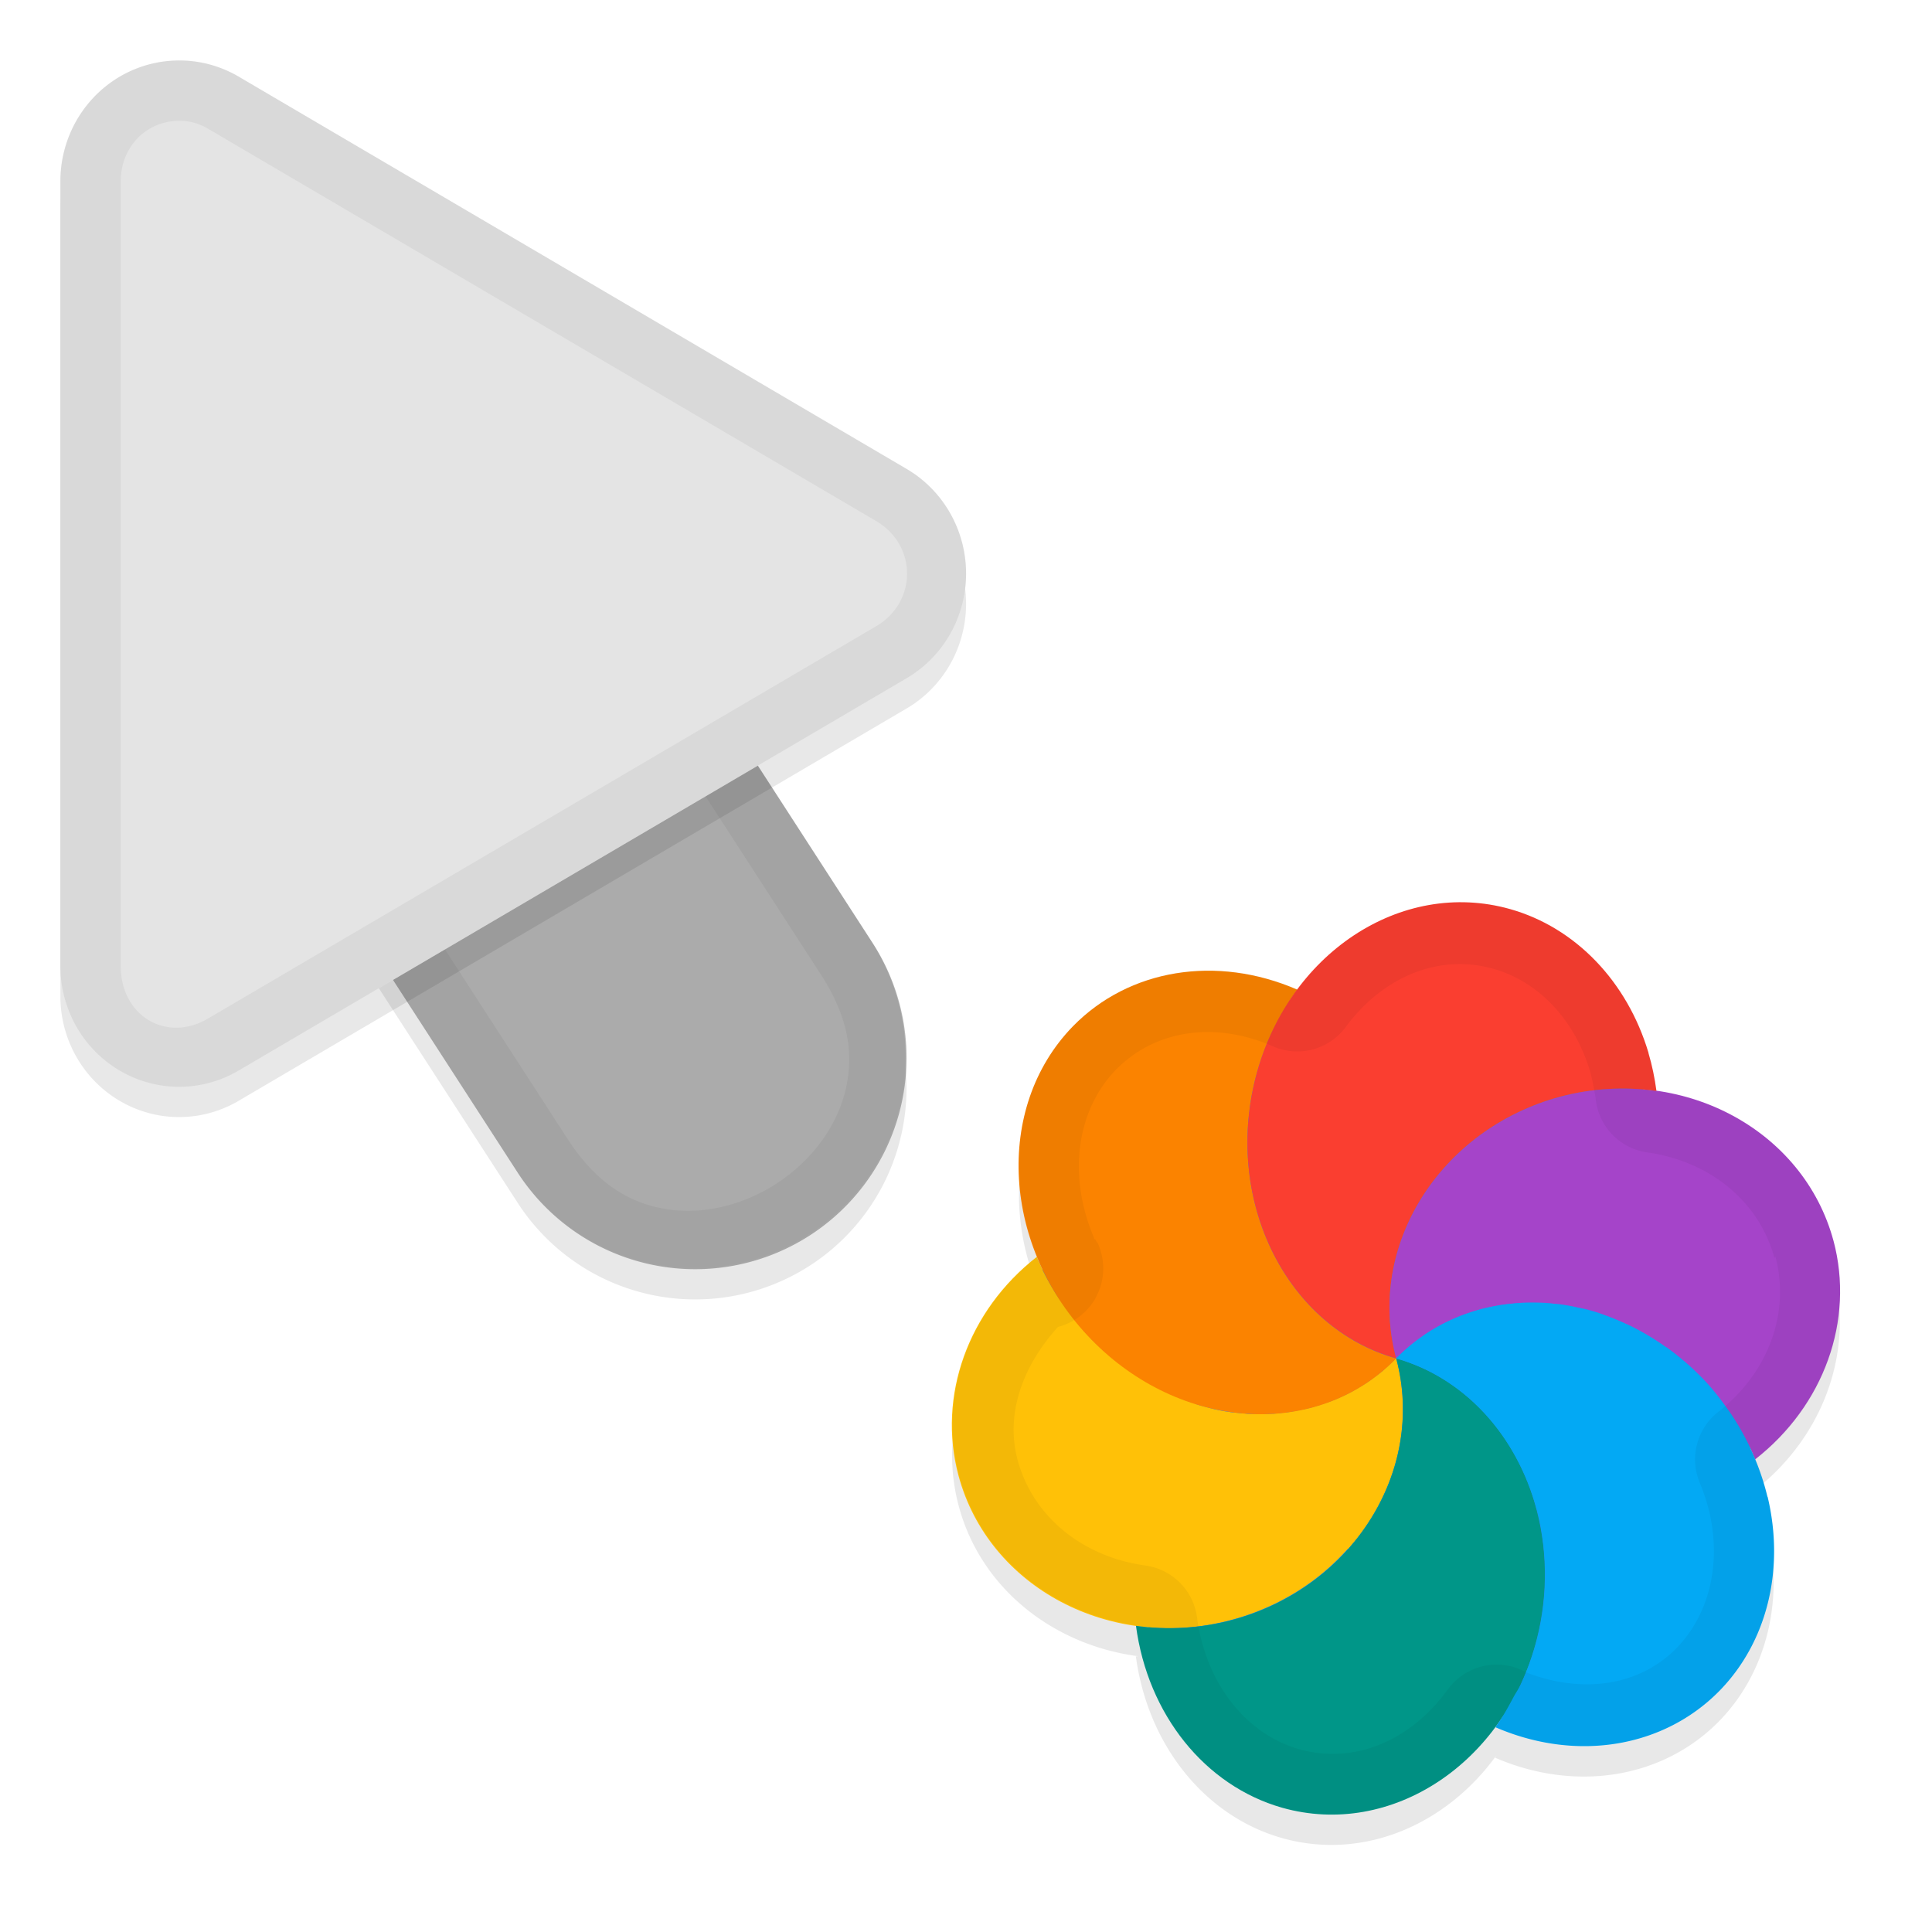 <svg xmlns="http://www.w3.org/2000/svg" id="svg5327" width="32" height="32" version="1.1">
 <defs id="defs5329">
  <filter id="filter843" style="color-interpolation-filters:sRGB" width="1.108" height="1.087" x="-.05" y="-.04">
   <feGaussianBlur id="feGaussianBlur845" stdDeviation=".281"/>
  </filter>
  <filter id="filter835" style="color-interpolation-filters:sRGB" width="1.102" height="1.09" x="-.05" y="-.04">
   <feGaussianBlur id="feGaussianBlur837" stdDeviation=".32"/>
  </filter>
  <filter id="filter1048" style="color-interpolation-filters:sRGB" width="1.097" height="1.095" x="-.05" y="-.05">
   <feGaussianBlur id="feGaussianBlur1050" stdDeviation=".298"/>
  </filter>
 </defs>
 <g id="layer1" transform="translate(0,-1020.362)">
  <path id="ellipse861" style="opacity:0.3;fill:#000000;stroke-width:0.375;filter:url(#filter1048)" d="m 30.37,1041.42 c -0.365,-1.363 -1.554,-2.297 -2.952,-2.489 0.014,-0.01 0.016,-0.01 0.021,0 -0.029,-0.214 -0.073,-0.425 -0.133,-0.63 -0.353,-1.186 -1.211,-2.077 -2.291,-2.383 -1.325,-0.375 -2.688,0.203 -3.53,1.344 -0.001,0 -0.004,0 0.008,-0.01 -1.338,-0.582 -2.791,-0.345 -3.72,0.607 -0.969,0.996 -1.141,2.527 -0.568,3.871 -0.015,0 -0.019,-0.033 -0.028,-0.047 -1.142,0.892 -1.649,2.306 -1.298,3.622 0.366,1.366 1.562,2.3 2.963,2.488 -0.015,0.01 -0.02,0 -0.029,0 0.197,1.473 1.142,2.65 2.421,3.013 1.338,0.378 2.717,-0.212 3.556,-1.375 -0.009,0.013 -0.017,0.03 -0.027,0.044 a 3.844,3.396 51.279 0 0 3.715,-0.609 3.844,3.396 51.279 0 0 0.792,-3.209 3.844,3.396 51.279 0 0 -0.203,-0.613 c 1.14,-0.892 1.647,-2.305 1.297,-3.619 z m -13.101,0.453 a 6.189,6 75 0 0 0.001,7e-4 c -0.001,-8e-4 -0.003,0 -0.005,0 8.26e-4,2e-4 0.002,5e-4 0.003,0 z"/>
  <path id="path877" style="color:#000000;font-style:normal;font-variant:normal;font-weight:normal;font-stretch:normal;font-size:medium;line-height:normal;font-family:sans-serif;font-variant-ligatures:normal;font-variant-position:normal;font-variant-caps:normal;font-variant-numeric:normal;font-variant-alternates:normal;font-feature-settings:normal;text-indent:0;text-align:start;text-decoration:none;text-decoration-line:none;text-decoration-style:solid;text-decoration-color:#000000;letter-spacing:normal;word-spacing:normal;text-transform:none;writing-mode:lr-tb;direction:ltr;text-orientation:mixed;dominant-baseline:auto;baseline-shift:baseline;text-anchor:start;white-space:normal;shape-padding:0;clip-rule:nonzero;display:inline;overflow:visible;visibility:visible;opacity:0.3;isolation:auto;mix-blend-mode:normal;color-interpolation:sRGB;color-interpolation-filters:linearRGB;solid-color:#000000;solid-opacity:1;vector-effect:none;fill:#000000;fill-opacity:1;fill-rule:nonzero;stroke:none;stroke-width:7;stroke-linecap:round;stroke-linejoin:miter;stroke-miterlimit:4;stroke-dasharray:none;stroke-dashoffset:0;stroke-opacity:1;filter:url(#filter843);color-rendering:auto;image-rendering:auto;shape-rendering:auto;text-rendering:auto;enable-background:accumulate" d="m 6.01,1026.321 a 3.5,3.5 0 0 0 -2.949,5.443 l 5.5,8.5 a 3.501,3.501 0 1 0 5.879,-3.803 l -5.5,-8.5 a 3.5,3.5 0 0 0 -2.93,-1.641 z"/>
  <path id="path4" style="fill:none;stroke:#e4e4e4;stroke-width:7;stroke-linecap:round;stroke-opacity:1" d="m 11.5,1037.863 -5.5,-8.5"/>
  <path id="path881" style="opacity:0.3;fill:#000000;stroke-width:0.5;filter:url(#filter835)" d="m 3.013,1021.864 a 1.967,2.001 0 0 0 -2.013,2 v 12.998 a 1.967,2.001 0 0 0 2.951,1.734 l 11.065,-6.499 a 1.967,2.001 0 0 0 0,-3.468 l -11.065,-6.499 a 1.967,2.001 0 0 0 -0.937,-0.266 z"/>
  <path id="path845" style="color:#000000;font-style:normal;font-variant:normal;font-weight:normal;font-stretch:normal;font-size:medium;line-height:normal;font-family:sans-serif;font-variant-ligatures:normal;font-variant-position:normal;font-variant-caps:normal;font-variant-numeric:normal;font-variant-alternates:normal;font-feature-settings:normal;text-indent:0;text-align:start;text-decoration:none;text-decoration-line:none;text-decoration-style:solid;text-decoration-color:#000000;letter-spacing:normal;word-spacing:normal;text-transform:none;writing-mode:lr-tb;direction:ltr;text-orientation:mixed;dominant-baseline:auto;baseline-shift:baseline;text-anchor:start;white-space:normal;shape-padding:0;clip-rule:nonzero;display:inline;overflow:visible;visibility:visible;opacity:0.25;isolation:auto;mix-blend-mode:normal;color-interpolation:sRGB;color-interpolation-filters:linearRGB;solid-color:#000000;solid-opacity:1;vector-effect:none;fill:#000000;fill-opacity:1;fill-rule:nonzero;stroke:none;stroke-width:7;stroke-linecap:round;stroke-linejoin:miter;stroke-miterlimit:4;stroke-dasharray:none;stroke-dashoffset:0;stroke-opacity:1;color-rendering:auto;image-rendering:auto;shape-rendering:auto;text-rendering:auto;enable-background:accumulate" d="m 6.01,1025.822 a 3.5,3.5 0 0 0 -2.949,5.441 l 5.5,8.5 a 3.501,3.501 0 1 0 5.879,-3.803 l -5.5,-8.5 a 3.5,3.5 0 0 0 -2.93,-1.639 z"/>
  <path id="path858" style="color:#000000;font-style:normal;font-variant:normal;font-weight:normal;font-stretch:normal;font-size:medium;line-height:normal;font-family:sans-serif;font-variant-ligatures:normal;font-variant-position:normal;font-variant-caps:normal;font-variant-numeric:normal;font-variant-alternates:normal;font-feature-settings:normal;text-indent:0;text-align:start;text-decoration:none;text-decoration-line:none;text-decoration-style:solid;text-decoration-color:#000000;letter-spacing:normal;word-spacing:normal;text-transform:none;writing-mode:lr-tb;direction:ltr;text-orientation:mixed;dominant-baseline:auto;baseline-shift:baseline;text-anchor:start;white-space:normal;shape-padding:0;clip-rule:nonzero;display:inline;overflow:visible;visibility:visible;opacity:0.05;isolation:auto;mix-blend-mode:normal;color-interpolation:sRGB;color-interpolation-filters:linearRGB;solid-color:#000000;solid-opacity:1;vector-effect:none;fill:#010101;fill-opacity:1;fill-rule:nonzero;stroke:none;stroke-width:7;stroke-linecap:round;stroke-linejoin:miter;stroke-miterlimit:4;stroke-dasharray:none;stroke-dashoffset:0;stroke-opacity:1;color-rendering:auto;image-rendering:auto;shape-rendering:auto;text-rendering:auto;enable-background:accumulate" d="m 6.01,1025.823 a 3.5,3.5 0 0 0 -2.949,5.441 l 5.5,8.5 a 3.501,3.501 0 1 0 5.879,-3.803 l -5.5,-8.5 a 3.5,3.5 0 0 0 -2.93,-1.639 z m -0.01,1 c 0.853,0.01 1.638,0.448 2.092,1.17 l 0.004,0.01 5.504,8.506 c 0.498,0.77 0.544,1.41 0.383,1.99 -0.161,0.581 -0.577,1.114 -1.125,1.469 -0.548,0.355 -1.205,0.515 -1.801,0.424 -0.595,-0.091 -1.158,-0.396 -1.656,-1.166 l -5.504,-8.506 -0.004,-0.01 C 2.747,1028.991 3.934,1026.802 6,1026.823 Z"/>
  <path id="path8" style="fill:#e4e4e4;stroke-width:0.5" d="m 3.013,1021.364 a 1.967,2.001 0 0 0 -2.013,2 v 12.998 a 1.967,2.001 0 0 0 2.951,1.734 l 11.065,-6.499 a 1.967,2.001 0 0 0 0,-3.468 l -11.065,-6.499 a 1.967,2.001 0 0 0 -0.937,-0.266 z"/>
  <path id="path851" style="opacity:0.05;fill:#010101;stroke-width:0.5;fill-opacity:1" d="M 3.014,1021.364 A 1.967,2.001 0 0 0 1,1023.364 v 12.996 a 1.967,2.001 0 0 0 2.951,1.734 l 11.064,-6.498 a 1.967,2.001 0 0 0 0,-3.469 l -11.064,-6.498 a 1.967,2.001 0 0 0 -0.938,-0.266 z m -0.023,1 c 0.158,0 0.314,0.048 0.453,0.129 l 11.066,6.498 c 0.685,0.402 0.685,1.343 0,1.744 l -11.066,6.498 C 2.759,1037.635 2,1037.194 2,1036.362 v -12.998 c 2.695e-4,-0.584 0.444,-1.013 0.99,-1 z"/>
  <ellipse id="ellipse3" style="fill:#278df2;stroke-width:0.375" cx="1013.312" cy="247.575" rx="6.189" ry="6" transform="rotate(75)"/>
  <path id="ellipse10" style="fill:#ffc107;stroke-width:0.375" d="m 23.126,1042.862 c -0.066,0.067 -0.135,0.131 -0.207,0.191 -0.049,0.041 -0.099,0.08 -0.151,0.117 -0.039,0.031 -0.081,0.061 -0.122,0.089 -0.051,0.033 -0.102,0.065 -0.155,0.094 -0.047,0.029 -0.093,0.055 -0.14,0.08 -0.052,0.026 -0.105,0.052 -0.158,0.075 -0.053,0.024 -0.107,0.047 -0.162,0.067 -0.052,0.018 -0.105,0.036 -0.158,0.053 -0.052,0.017 -0.104,0.033 -0.157,0.048 -0.062,0.015 -0.127,0.029 -0.191,0.041 -0.051,0.011 -0.102,0.02 -0.154,0.029 -0.057,0.01 -0.113,0.014 -0.171,0.02 -0.063,0.01 -0.127,0.013 -0.19,0.014 -0.053,0 -0.107,0 -0.162,0 -0.059,8e-4 -0.118,-6e-4 -0.177,-0 -0.073,-0.01 -0.146,-0.012 -0.218,-0.022 -0.045,-0 -0.09,-0.01 -0.134,-0.016 -0.073,-0.01 -0.144,-0.026 -0.216,-0.042 -0.048,-0.013 -0.096,-0.026 -0.143,-0.038 -0.066,-0.017 -0.132,-0.035 -0.195,-0.063 -0.056,-0.015 -0.11,-0.04 -0.166,-0.057 -0.054,-0.025 -0.108,-0.045 -0.163,-0.068 -0.059,-0.026 -0.118,-0.05 -0.175,-0.079 -0.058,-0.033 -0.122,-0.059 -0.181,-0.093 -0.048,-0.027 -0.095,-0.054 -0.142,-0.082 -0.068,-0.039 -0.131,-0.087 -0.198,-0.13 -0.039,-0.023 -0.072,-0.053 -0.111,-0.075 -0.057,-0.044 -0.116,-0.086 -0.171,-0.132 -0.051,-0.041 -0.099,-0.082 -0.149,-0.124 -0.081,-0.067 -0.156,-0.142 -0.231,-0.217 -0.08,-0.082 -0.154,-0.169 -0.227,-0.257 -0.032,-0.033 -0.057,-0.071 -0.085,-0.107 -0.053,-0.067 -0.104,-0.136 -0.152,-0.206 -0.017,-0.032 -0.036,-0.062 -0.063,-0.088 -0.054,-0.075 -0.1,-0.154 -0.146,-0.233 -0.015,-0.029 -0.032,-0.054 -0.047,-0.082 -0.053,-0.093 -0.098,-0.19 -0.141,-0.288 -0.019,-0.033 -0.028,-0.069 -0.044,-0.102 -1.142,0.892 -1.649,2.306 -1.298,3.622 0.498,1.857 2.523,2.927 4.523,2.391 2,-0.536 3.219,-2.475 2.721,-4.332 z m 0,0 c -9.3e-5,-4e-4 0,0 0,0 z"/>
  <path id="path9" style="fill:#a544c9;stroke-width:0.375" d="m 30.37,1040.92 c -0.497,-1.858 -2.522,-2.929 -4.524,-2.393 -2.001,0.536 -3.219,2.477 -2.721,4.334 0.066,-0.067 0.136,-0.131 0.208,-0.191 0.051,-0.042 0.104,-0.082 0.158,-0.121 0.036,-0.028 0.072,-0.055 0.109,-0.082 0.054,-0.036 0.11,-0.071 0.166,-0.103 0.042,-0.025 0.087,-0.05 0.132,-0.074 0.061,-0.03 0.122,-0.059 0.185,-0.086 0.038,-0.018 0.076,-0.034 0.114,-0.048 0.08,-0.03 0.162,-0.058 0.245,-0.082 0.023,-0.01 0.046,-0.016 0.069,-0.023 0.089,-0.024 0.18,-0.043 0.271,-0.059 0.023,-0 0.046,-0.01 0.07,-0.013 0.083,-0.013 0.168,-0.022 0.253,-0.029 0.036,-0 0.073,-0.01 0.109,-0.01 0.076,-0 0.152,-0 0.228,-9e-4 0.044,3e-4 0.088,9e-4 0.132,0 0.071,0.01 0.142,0.012 0.212,0.022 0.053,0 0.104,0.011 0.155,0.019 0.064,0.01 0.126,0.023 0.188,0.038 0.052,0.014 0.107,0.018 0.159,0.032 0.082,0.022 0.163,0.044 0.242,0.075 0.033,0.01 0.062,0.027 0.095,0.036 0.088,0.034 0.175,0.069 0.261,0.108 0.024,0.017 0.054,0.025 0.08,0.035 0.087,0.039 0.169,0.086 0.252,0.133 0.025,0.017 0.051,0.028 0.075,0.043 0.089,0.052 0.174,0.112 0.262,0.169 0.012,0.019 0.036,0.022 0.054,0.031 0.078,0.056 0.154,0.116 0.228,0.177 0.025,0.026 0.058,0.045 0.084,0.07 0.089,0.076 0.174,0.156 0.256,0.239 0.155,0.155 0.292,0.329 0.417,0.509 0.018,0.032 0.044,0.059 0.065,0.088 0.164,0.243 0.302,0.502 0.411,0.771 1.142,-0.892 1.649,-2.306 1.298,-3.622 z"/>
  <path id="path14" style="fill:#ffc107;stroke-width:0.375" d="m 23.126,1042.861 c -7.349,-4.242 -3.674,-2.121 0,0 z m -1.91e-4,0 c -1.013,0.904 -1.249,2.054 -0.802,3.162 0.767,-0.858 1.106,-2.025 0.802,-3.162 z"/>
  <path id="path11" style="fill:#009688;stroke-width:0.375" d="m 25.416,1045.245 c -0.353,-1.186 -1.211,-2.078 -2.291,-2.383 0.498,1.857 -0.721,3.797 -2.721,4.333 -0.52,0.138 -1.062,0.17 -1.589,0.095 0.197,1.473 1.143,2.65 2.422,3.014 1.808,0.51 3.697,-0.741 4.218,-2.796 0.19,-0.75 0.177,-1.538 -0.039,-2.262 z m -6.601,2.045 z m 4.31,-4.428 z"/>
  <path id="ellipse980" style="fill:#03a9f4;stroke-width:0.375" d="m 29.274,1045.153 a 3.844,3.396 51.279 0 0 -1.098,-1.978 3.844,3.396 51.279 0 0 -5.05,-0.313 c 0.136,0.036 0.266,0.086 0.394,0.141 0.128,0.056 0.252,0.12 0.371,0.194 0.356,0.217 0.671,0.507 0.93,0.853 0.173,0.231 0.321,0.489 0.442,0.765 0.059,0.138 0.112,0.281 0.156,0.429 0.058,0.18 0.098,0.365 0.124,0.553 0.057,0.375 0.065,0.76 0.021,1.141 -0.022,0.191 -0.057,0.381 -0.105,0.568 -0.068,0.268 -0.162,0.522 -0.273,0.761 -0.033,0.07 -0.077,0.129 -0.113,0.196 -0.086,0.161 -0.172,0.321 -0.276,0.464 -0.009,0.013 -0.017,0.031 -0.027,0.044 a 3.844,3.396 51.279 0 0 3.715,-0.609 3.844,3.396 51.279 0 0 0.792,-3.209 z"/>
  <path id="ellipse14" style="fill:#fb8300;stroke-width:0.375" d="m 23.126,1042.862 c -9.3e-5,-4e-4 0,0 0,0 z m 0,0 c -1.808,-0.51 -2.851,-2.59 -2.33,-4.645 0.137,-0.534 0.374,-1.032 0.694,-1.462 -1.338,-0.582 -2.791,-0.345 -3.72,0.607 -1.31,1.347 -1.173,3.669 0.306,5.187 1.479,1.518 3.739,1.659 5.05,0.313 z"/>
  <path id="ellipse18" style="fill:#fa3e30;stroke-width:0.375" d="m 27.305,1037.803 c -0.353,-1.186 -1.211,-2.077 -2.291,-2.383 -1.808,-0.511 -3.697,0.741 -4.219,2.796 -0.521,2.055 0.522,4.135 2.33,4.645 -0.498,-1.857 0.72,-3.798 2.721,-4.335 0.521,-0.138 1.063,-0.17 1.59,-0.094 -0.029,-0.214 -0.072,-0.425 -0.133,-0.63 z m -4.179,5.059 c -9.3e-5,-4e-4 0,0 0,0 z"/>
  <path id="ellipse904" style="opacity:0.05;fill:#010101;fill-opacity:1;stroke-width:0.375" d="m 30.37,1040.92 c -0.365,-1.363 -1.554,-2.297 -2.952,-2.489 0.003,0 0.016,-0.01 0.02,-0 -0.028,-0.214 -0.072,-0.425 -0.132,-0.63 -0.353,-1.186 -1.211,-2.077 -2.291,-2.383 -1.325,-0.375 -2.688,0.203 -3.53,1.344 -8.29e-4,-0 0.007,-0.01 0.006,-0.01 -1.338,-0.582 -2.791,-0.345 -3.72,0.606 -0.969,0.996 -1.141,2.527 -0.568,3.871 -0.016,-0 -0.018,-0.032 -0.019,-0.053 -1.142,0.891 -1.649,2.306 -1.298,3.622 0.366,1.366 1.562,2.3 2.964,2.488 -0.015,0.01 -0.02,0 -0.029,0 0.197,1.473 1.142,2.65 2.421,3.013 1.338,0.378 2.717,-0.212 3.556,-1.375 -0.009,0.013 -0.017,0.03 -0.027,0.043 a 3.844,3.396 51.279 0 0 3.715,-0.609 3.844,3.396 51.279 0 0 0.792,-3.209 3.844,3.396 51.279 0 0 -0.203,-0.613 c 1.14,-0.892 1.647,-2.305 1.297,-3.619 z m -0.967,0.253 -2.23e-4,-4e-4 a 1,1 0 0 0 0.003,0 c 0.244,0.91 -0.096,1.91 -0.946,2.575 a 1,1 0 0 0 -0.306,1.174 c 0.063,0.151 0.113,0.304 0.152,0.459 l 0.001,8e-4 c 0.216,0.905 -0.013,1.739 -0.536,2.277 -0.598,0.611 -1.527,0.776 -2.488,0.406 a 1,1 0 0 0 -1.296,0.272 c -0.629,0.872 -1.568,1.252 -2.47,0.998 -0.844,-0.24 -1.52,-1.039 -1.685,-2.137 a 1,1 0 0 0 -0.847,-0.903 l -0.001,-7e-4 c -1.043,-0.14 -1.874,-0.803 -2.13,-1.753 -0.205,-0.768 0.09,-1.561 0.67,-2.201 a 1,1 0 0 0 0.617,-0.469 l -0.001,-7e-4 a 1,1 0 0 0 0.104,-0.738 1,1 0 0 0 -0.001,-7e-4 1,1 0 0 0 -0.064,-0.187 l -0.003,-8e-4 -0.005,-0 a 1,1 0 0 0 -0.033,-0.057 1,1 0 0 0 -0.015,-0 l -0.004,-0.026 c -0.437,-1.026 -0.289,-2.109 0.365,-2.781 0.623,-0.637 1.601,-0.823 2.604,-0.386 l -0.003,-7e-4 a 1,1 0 0 0 1.197,-0.309 c 0,0 -0.001,-7e-4 -0.001,-7e-4 0.631,-0.856 1.561,-1.227 2.454,-0.975 0.722,0.204 1.336,0.811 1.603,1.702 0.037,0.139 0.065,0.285 0.09,0.433 a 1,1 0 0 0 0.847,0.905 c 0,0 0.001,0 0.001,0 1.037,0.143 1.859,0.806 2.115,1.751 z m -12.133,0.2 a 6.189,6 75 0 0 0.001,3e-4 c -0.001,-8e-4 -0.003,-0 -0.005,-0 9.2e-4,3e-4 0.002,0 0.004,0 z"/>
 </g>
</svg>
